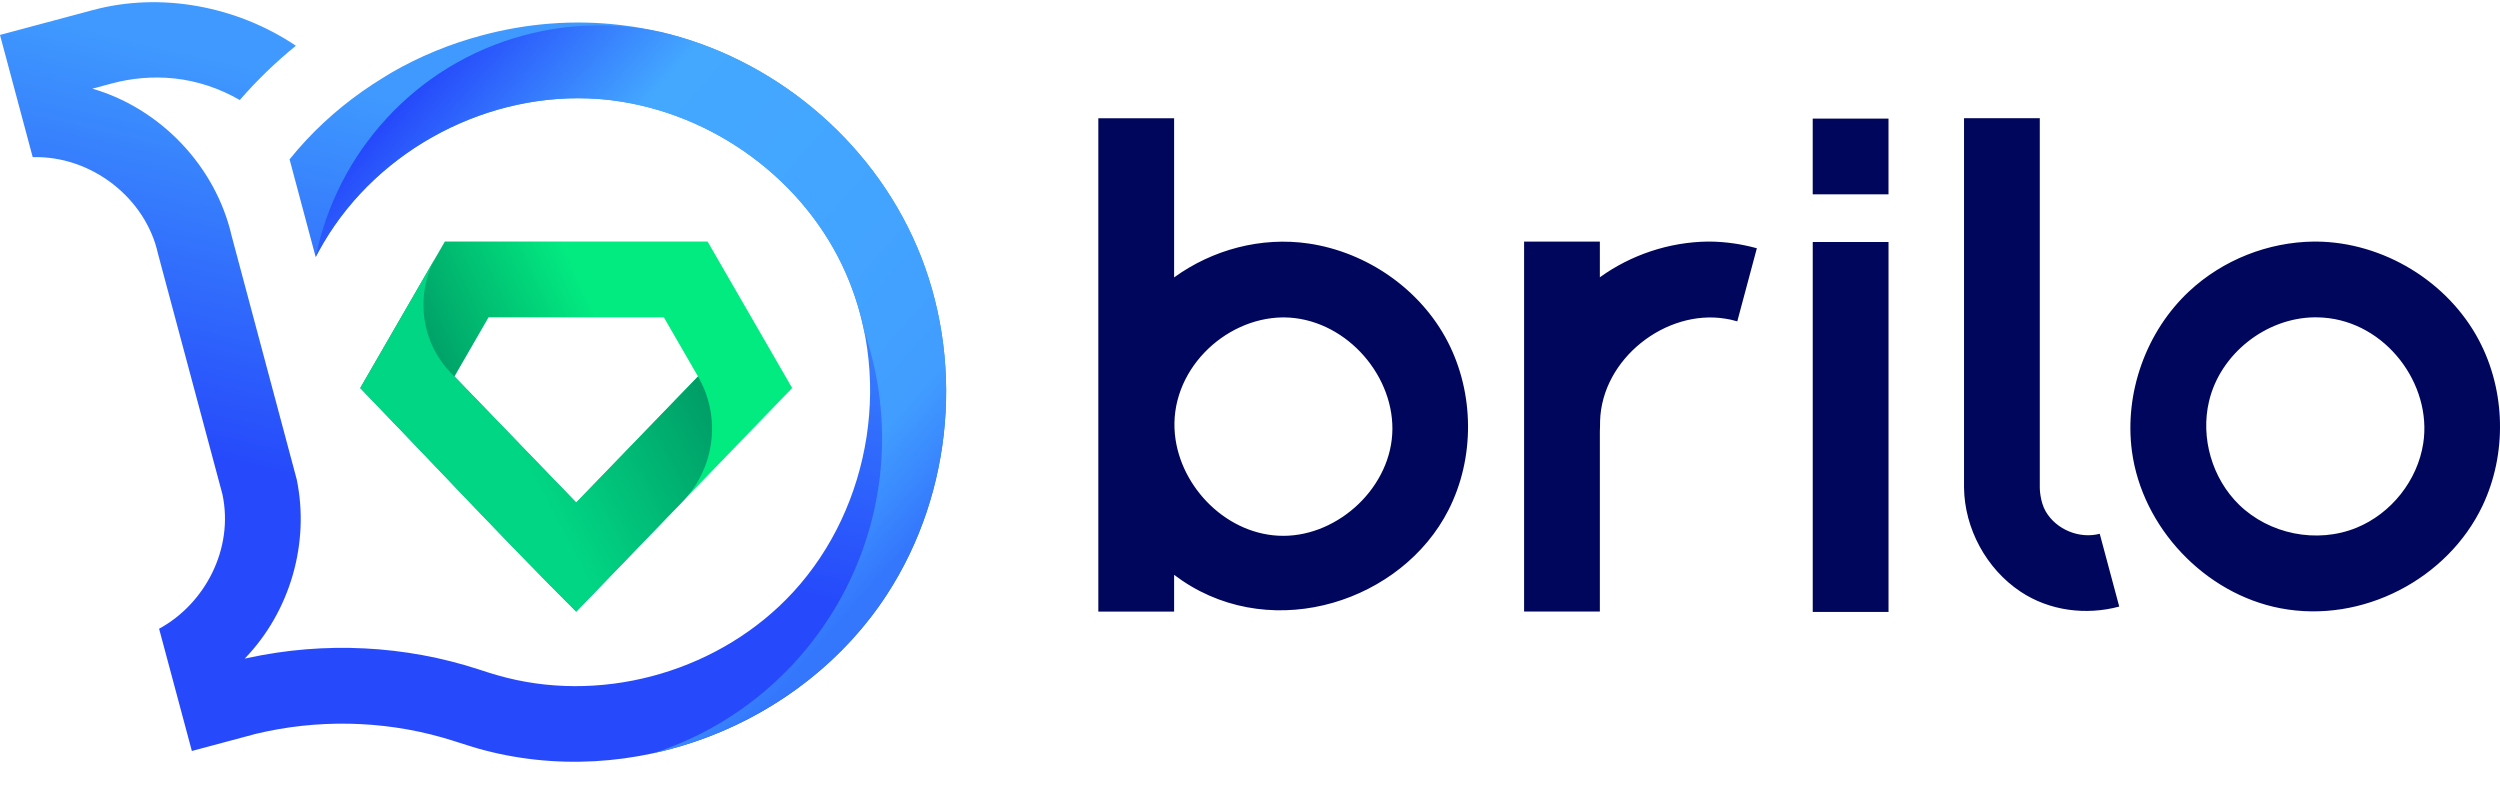 <svg width="105" height="33" viewBox="0 0 105 33" fill="none" xmlns="http://www.w3.org/2000/svg">
<g clip-path="url(#clip0_371_6874)">
<path d="M15.131 16.297C18.155 19.427 21.124 22.612 24.201 25.688L33.271 16.297L29.719 10.145H18.684C17.5 12.195 16.316 14.246 15.131 16.297ZM27.882 13.327L29.316 15.811L24.201 21.107L19.087 15.811L20.52 13.327H27.882Z" fill="url(#paint0_linear_371_6874)"/>
<path d="M19.085 15.812L24.2 21.108L29.315 15.812L29.321 15.821C30.325 17.561 29.996 19.708 28.655 21.076L28.651 21.081L24.2 25.689C21.122 22.612 18.153 19.428 15.13 16.297L18.311 10.786C17.427 12.356 17.656 14.386 18.992 15.721C19.02 15.75 19.051 15.78 19.085 15.811L19.085 15.812ZM18.355 10.711L18.355 10.711L18.36 10.702L18.355 10.711Z" fill="url(#paint1_linear_371_6874)"/>
<path d="M12.162 6.692C12.386 6.415 12.618 6.146 12.861 5.886C13.81 4.87 14.898 3.992 16.083 3.27C16.264 3.156 16.41 3.068 16.415 3.065C17.605 2.374 18.889 1.846 20.22 1.491C22.112 0.979 24.103 0.816 26.07 1.052C26.11 1.056 26.148 1.061 26.187 1.067C26.702 1.13 27.215 1.22 27.721 1.337C32.451 2.432 36.58 5.842 38.511 10.36C40.505 15.022 40.059 20.648 37.252 24.965C33.703 30.426 26.57 33.29 20.031 31.425C19.758 31.347 19.551 31.272 19.23 31.175C19.23 31.175 18.868 31.057 18.579 30.975C16.028 30.249 13.293 30.207 10.735 30.824L8.058 31.541L6.682 26.407C8.606 25.36 9.83 23.052 9.342 20.76C9.315 20.664 6.637 10.663 6.637 10.663C6.124 8.32 3.838 6.531 1.374 6.6L-0.001 1.467C1.302 1.117 2.605 0.766 3.909 0.421C6.77 -0.346 9.95 0.259 12.427 1.921C11.577 2.613 10.787 3.376 10.071 4.201C9.236 3.719 8.306 3.4 7.328 3.295C6.445 3.201 5.54 3.276 4.685 3.508L3.879 3.724C6.716 4.544 9.068 6.968 9.737 9.943L9.73 9.912C11.05 14.841 12.463 20.139 12.463 20.139C13.011 22.793 12.196 25.662 10.298 27.641L10.276 27.663C10.315 27.654 10.352 27.646 10.391 27.638C13.643 26.93 17.02 27.102 20.147 28.128C20.147 28.128 20.75 28.333 21.278 28.464C25.537 29.536 30.311 28.129 33.31 24.871C36.62 21.276 37.544 15.658 35.362 11.118C33.512 7.268 29.56 4.548 25.28 4.169C25.238 4.165 25.194 4.163 25.152 4.159C20.59 3.814 15.943 6.205 13.593 10.19C13.476 10.388 13.365 10.59 13.258 10.794C12.941 9.603 12.568 8.207 12.162 6.692Z" fill="url(#paint2_linear_371_6874)"/>
<path d="M25.099 4.154C20.554 3.83 15.935 6.219 13.593 10.189C13.477 10.386 13.366 10.587 13.261 10.791C14.149 6.426 17.418 2.712 22.01 1.482C23.925 0.969 25.856 0.945 27.671 1.333C27.692 1.332 27.709 1.333 27.722 1.336C32.452 2.432 36.582 5.841 38.513 10.358C40.506 15.021 40.059 20.647 37.253 24.964C35.04 28.368 31.433 30.764 27.446 31.633L27.446 31.633L27.388 31.646L27.446 31.633C34.43 29.362 38.494 21.982 36.571 14.807C36.49 14.502 36.398 14.201 36.296 13.902C36.101 12.939 35.788 12.003 35.363 11.117C33.513 7.267 29.561 4.547 25.28 4.167C25.238 4.164 25.195 4.161 25.152 4.158L25.099 4.154Z" fill="url(#paint3_linear_371_6874)"/>
<path d="M79.318 25.701H76.135V10.163H79.318V25.701ZM97.292 10.146C100.099 10.172 102.812 11.823 104.118 14.296C105.238 16.415 105.297 19.067 104.266 21.241C102.812 24.302 99.231 26.209 95.772 25.546C92.602 24.938 89.97 22.157 89.541 18.953C89.214 16.501 90.137 13.917 91.951 12.228C93.36 10.916 95.263 10.164 97.193 10.146H97.292ZM49.313 11.651C50.922 10.485 52.97 9.934 54.963 10.228C57.408 10.589 59.66 12.144 60.802 14.348C61.928 16.523 61.946 19.241 60.836 21.421C58.895 25.235 53.552 27.008 49.664 24.394C49.545 24.313 49.428 24.23 49.313 24.143V25.687H46.13V4.968H49.313V11.651ZM71.827 10.146C72.48 10.154 73.129 10.248 73.759 10.419L73.788 10.427L72.966 13.497C72.725 13.428 72.633 13.412 72.463 13.384C69.977 12.979 67.272 15.057 67.203 17.695C67.2 17.846 67.202 18.001 67.194 18.122V25.684H64.012V10.146H67.194V11.646C68.499 10.703 70.108 10.166 71.728 10.146H71.827ZM85.671 20.48C85.671 20.48 85.67 21.052 85.923 21.486C86.367 22.244 87.334 22.642 88.189 22.419L89.008 25.476C87.611 25.85 86.077 25.658 84.861 24.848C83.426 23.892 82.511 22.202 82.489 20.48V4.965H85.671V20.48ZM97.213 13.328C95.179 13.348 93.253 14.853 92.78 16.85C92.415 18.383 92.907 20.091 94.04 21.197C95.302 22.43 97.302 22.848 98.974 22.165C100.434 21.568 101.538 20.176 101.777 18.617C102.156 16.14 100.208 13.523 97.569 13.339C97.45 13.331 97.332 13.328 97.213 13.328ZM53.87 13.331C51.4 13.361 49.084 15.608 49.346 18.244C49.571 20.498 51.576 22.505 53.897 22.505C56.24 22.506 58.469 20.425 58.481 18.018C58.493 15.632 56.41 13.352 53.93 13.331H53.87ZM79.317 8.162H76.134V4.982H79.317V8.162Z" fill="#00065B"/>
</g>
<defs>
<linearGradient id="paint0_linear_371_6874" x1="18.472" y1="16.054" x2="24.999" y2="13.01" gradientUnits="userSpaceOnUse">
<stop stop-color="#009E67"/>
<stop offset="1" stop-color="#02EB81"/>
</linearGradient>
<linearGradient id="paint1_linear_371_6874" x1="30.145" y1="17.683" x2="23.129" y2="21.403" gradientUnits="userSpaceOnUse">
<stop stop-color="#009E67"/>
<stop offset="1" stop-color="#01D684"/>
</linearGradient>
<linearGradient id="paint2_linear_371_6874" x1="21.58" y1="5.371" x2="17.904" y2="21.258" gradientUnits="userSpaceOnUse">
<stop stop-color="#3F99FE"/>
<stop offset="1" stop-color="#264AFB"/>
</linearGradient>
<linearGradient id="paint3_linear_371_6874" x1="31.008" y1="30.959" x2="9.937" y2="12.316" gradientUnits="userSpaceOnUse">
<stop stop-color="#3477FD"/>
<stop offset="0.07" stop-color="#3B8BFE"/>
<stop offset="0.14" stop-color="#419DFF"/>
<stop offset="0.37" stop-color="#43A4FF"/>
<stop offset="0.73" stop-color="#44A8FF"/>
<stop offset="1" stop-color="#264AFB"/>
</linearGradient>
<clipPath id="clip0_371_6874">
<rect width="105" height="32.083" fill="white"/>
</clipPath>
</defs>
</svg>
